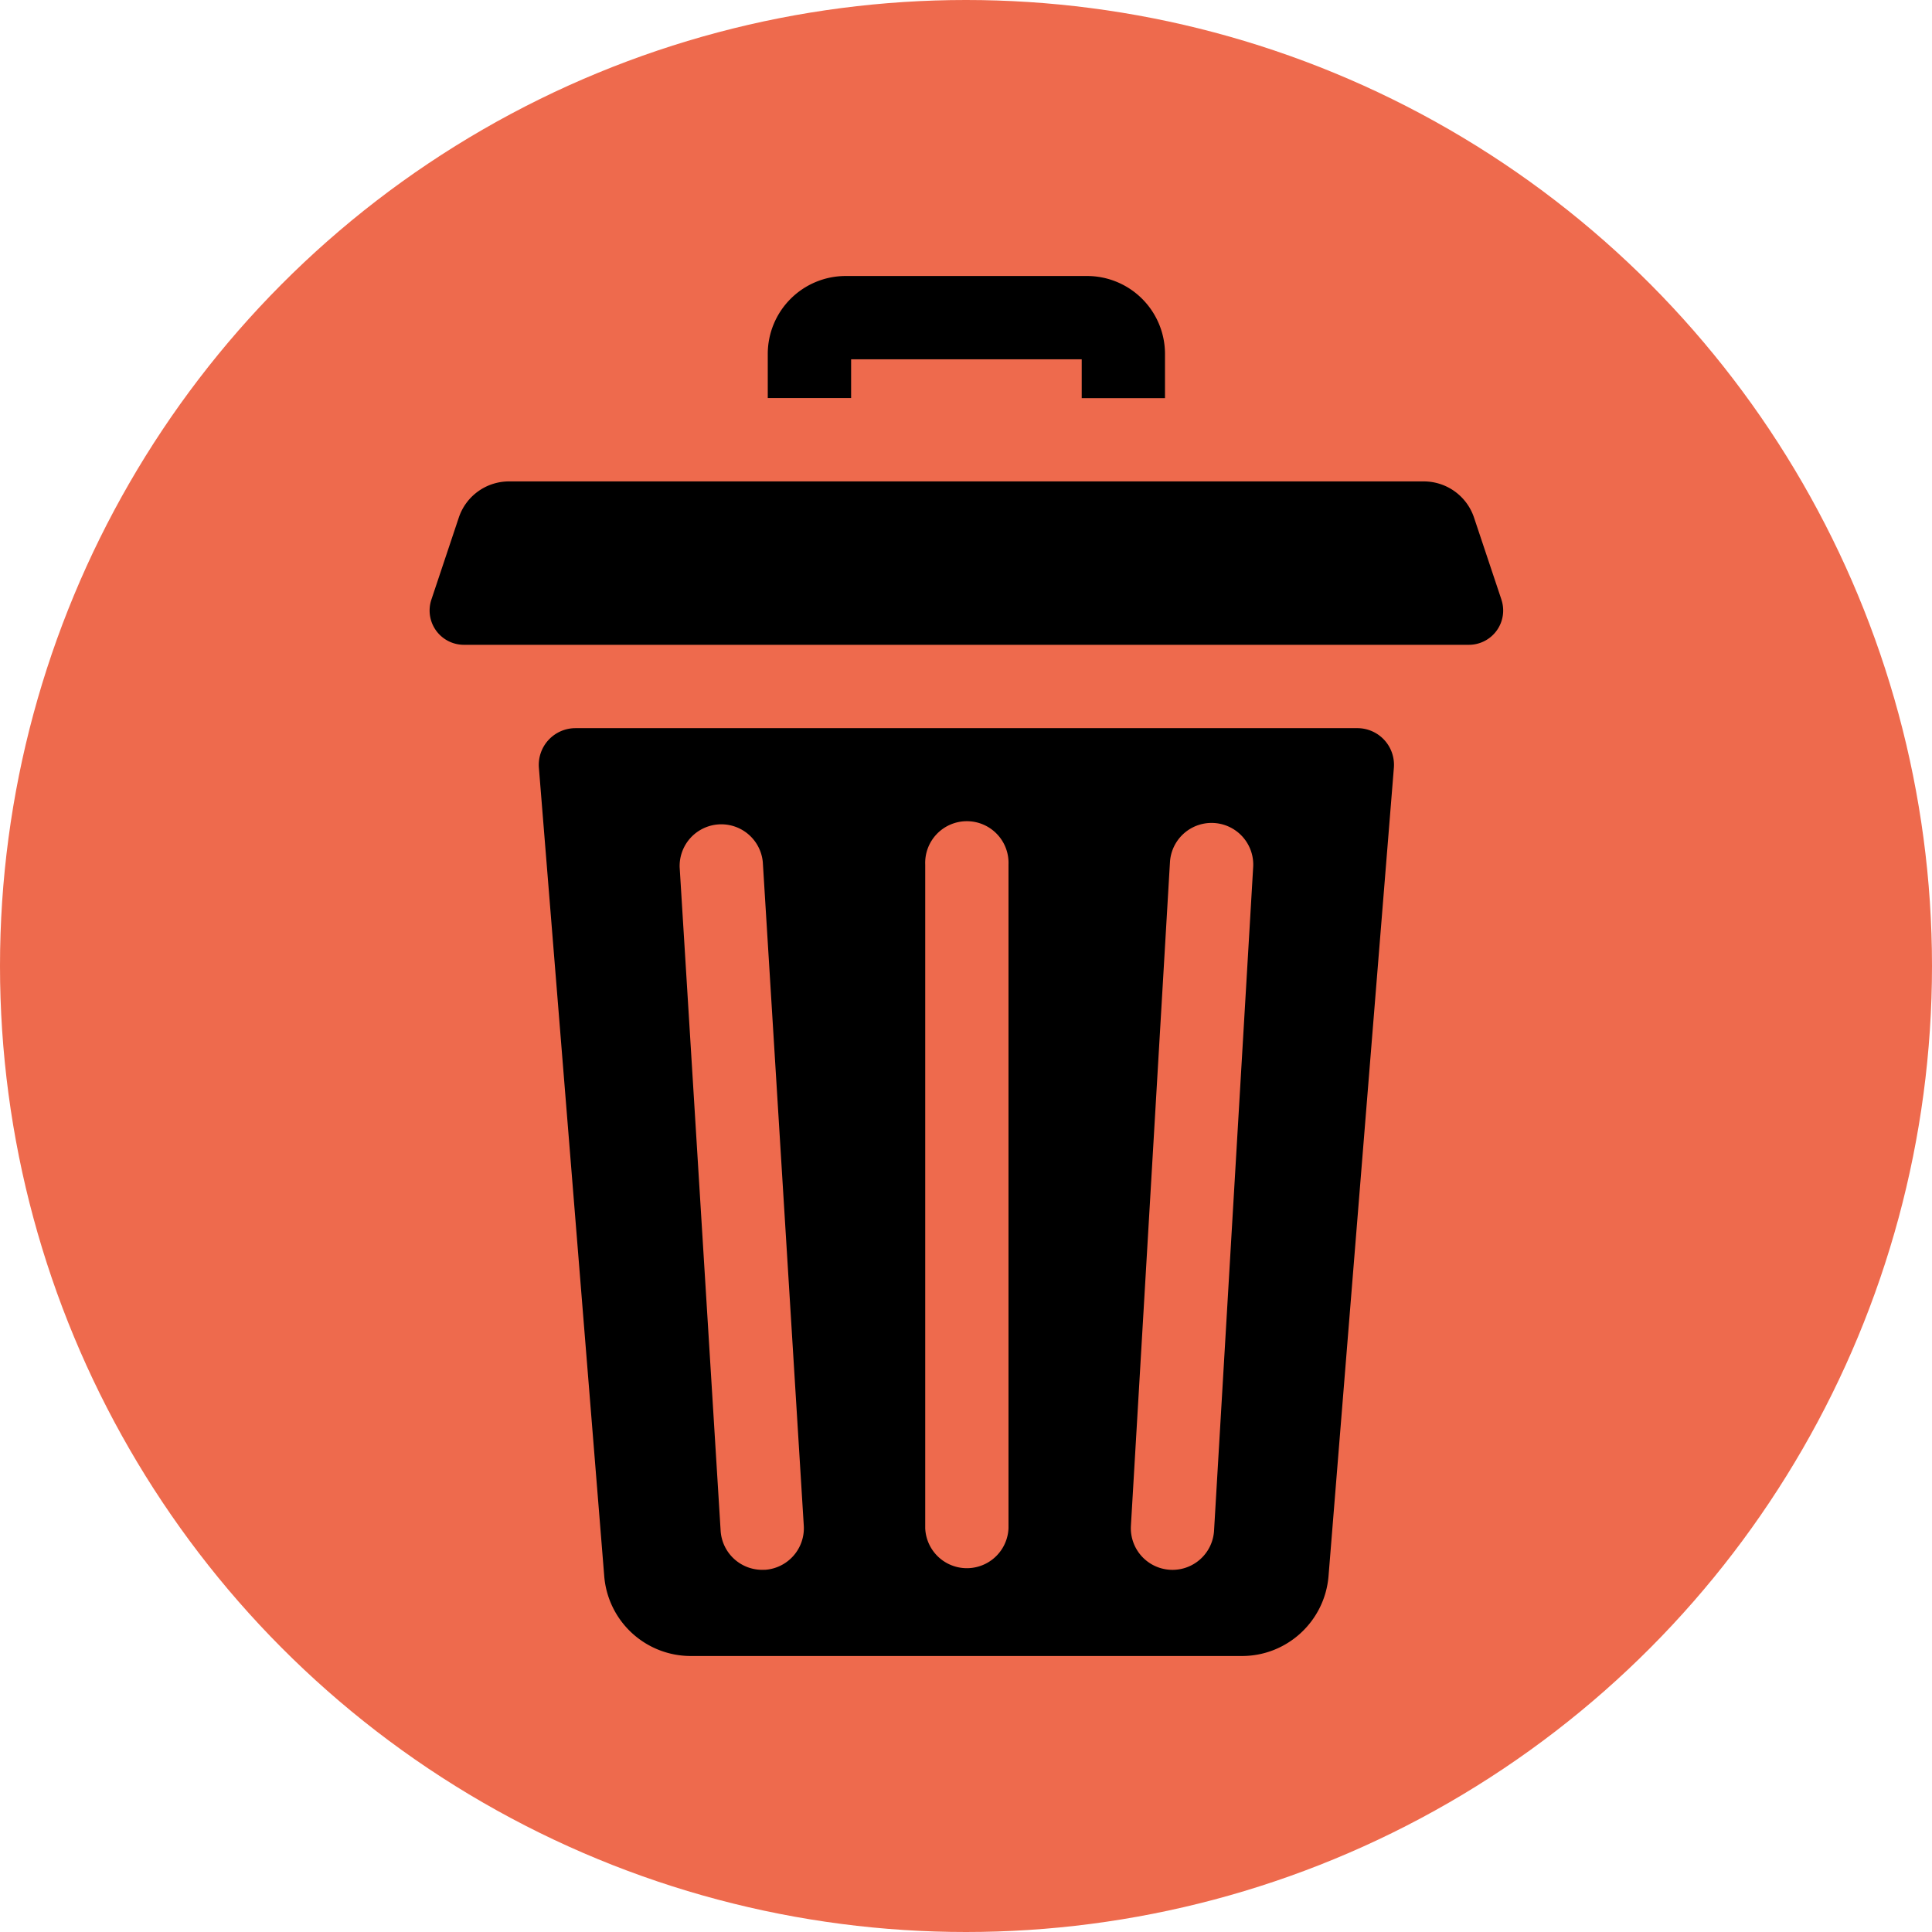<svg width="28" height="28" fill="none" xmlns="http://www.w3.org/2000/svg"><circle cx="14" cy="14" r="14" fill="#EE6A4D"/><path d="M12.335 5.207h3.342v.563h1.207v-.641A1.13 1.13 0 0015.757 4h-3.502a1.13 1.13 0 00-1.128 1.129v.64h1.208v-.562zM19.672 10.553H8.34a.532.532 0 00-.53.574l.947 11.715A1.258 1.258 0 0010.011 24H18c.655 0 1.2-.504 1.254-1.158l.947-11.715a.531.531 0 00-.53-.574zM11.084 22.75a.604.604 0 01-.64-.565l-.594-9.617a.604.604 0 011.205-.075l.594 9.618a.604.604 0 01-.565.64zm3.532-.602a.604.604 0 01-1.207 0V12.53a.604.604 0 111.207 0v9.618zm3.546-9.582l-.567 9.617a.603.603 0 11-1.205-.07l.566-9.618a.603.603 0 111.206.071zM21.76 8.69l-.397-1.188a.768.768 0 00-.728-.525H7.377a.767.767 0 00-.728.525L6.252 8.69a.497.497 0 00.473.655h14.562a.497.497 0 00.472-.656z" fill="#000"/></svg>